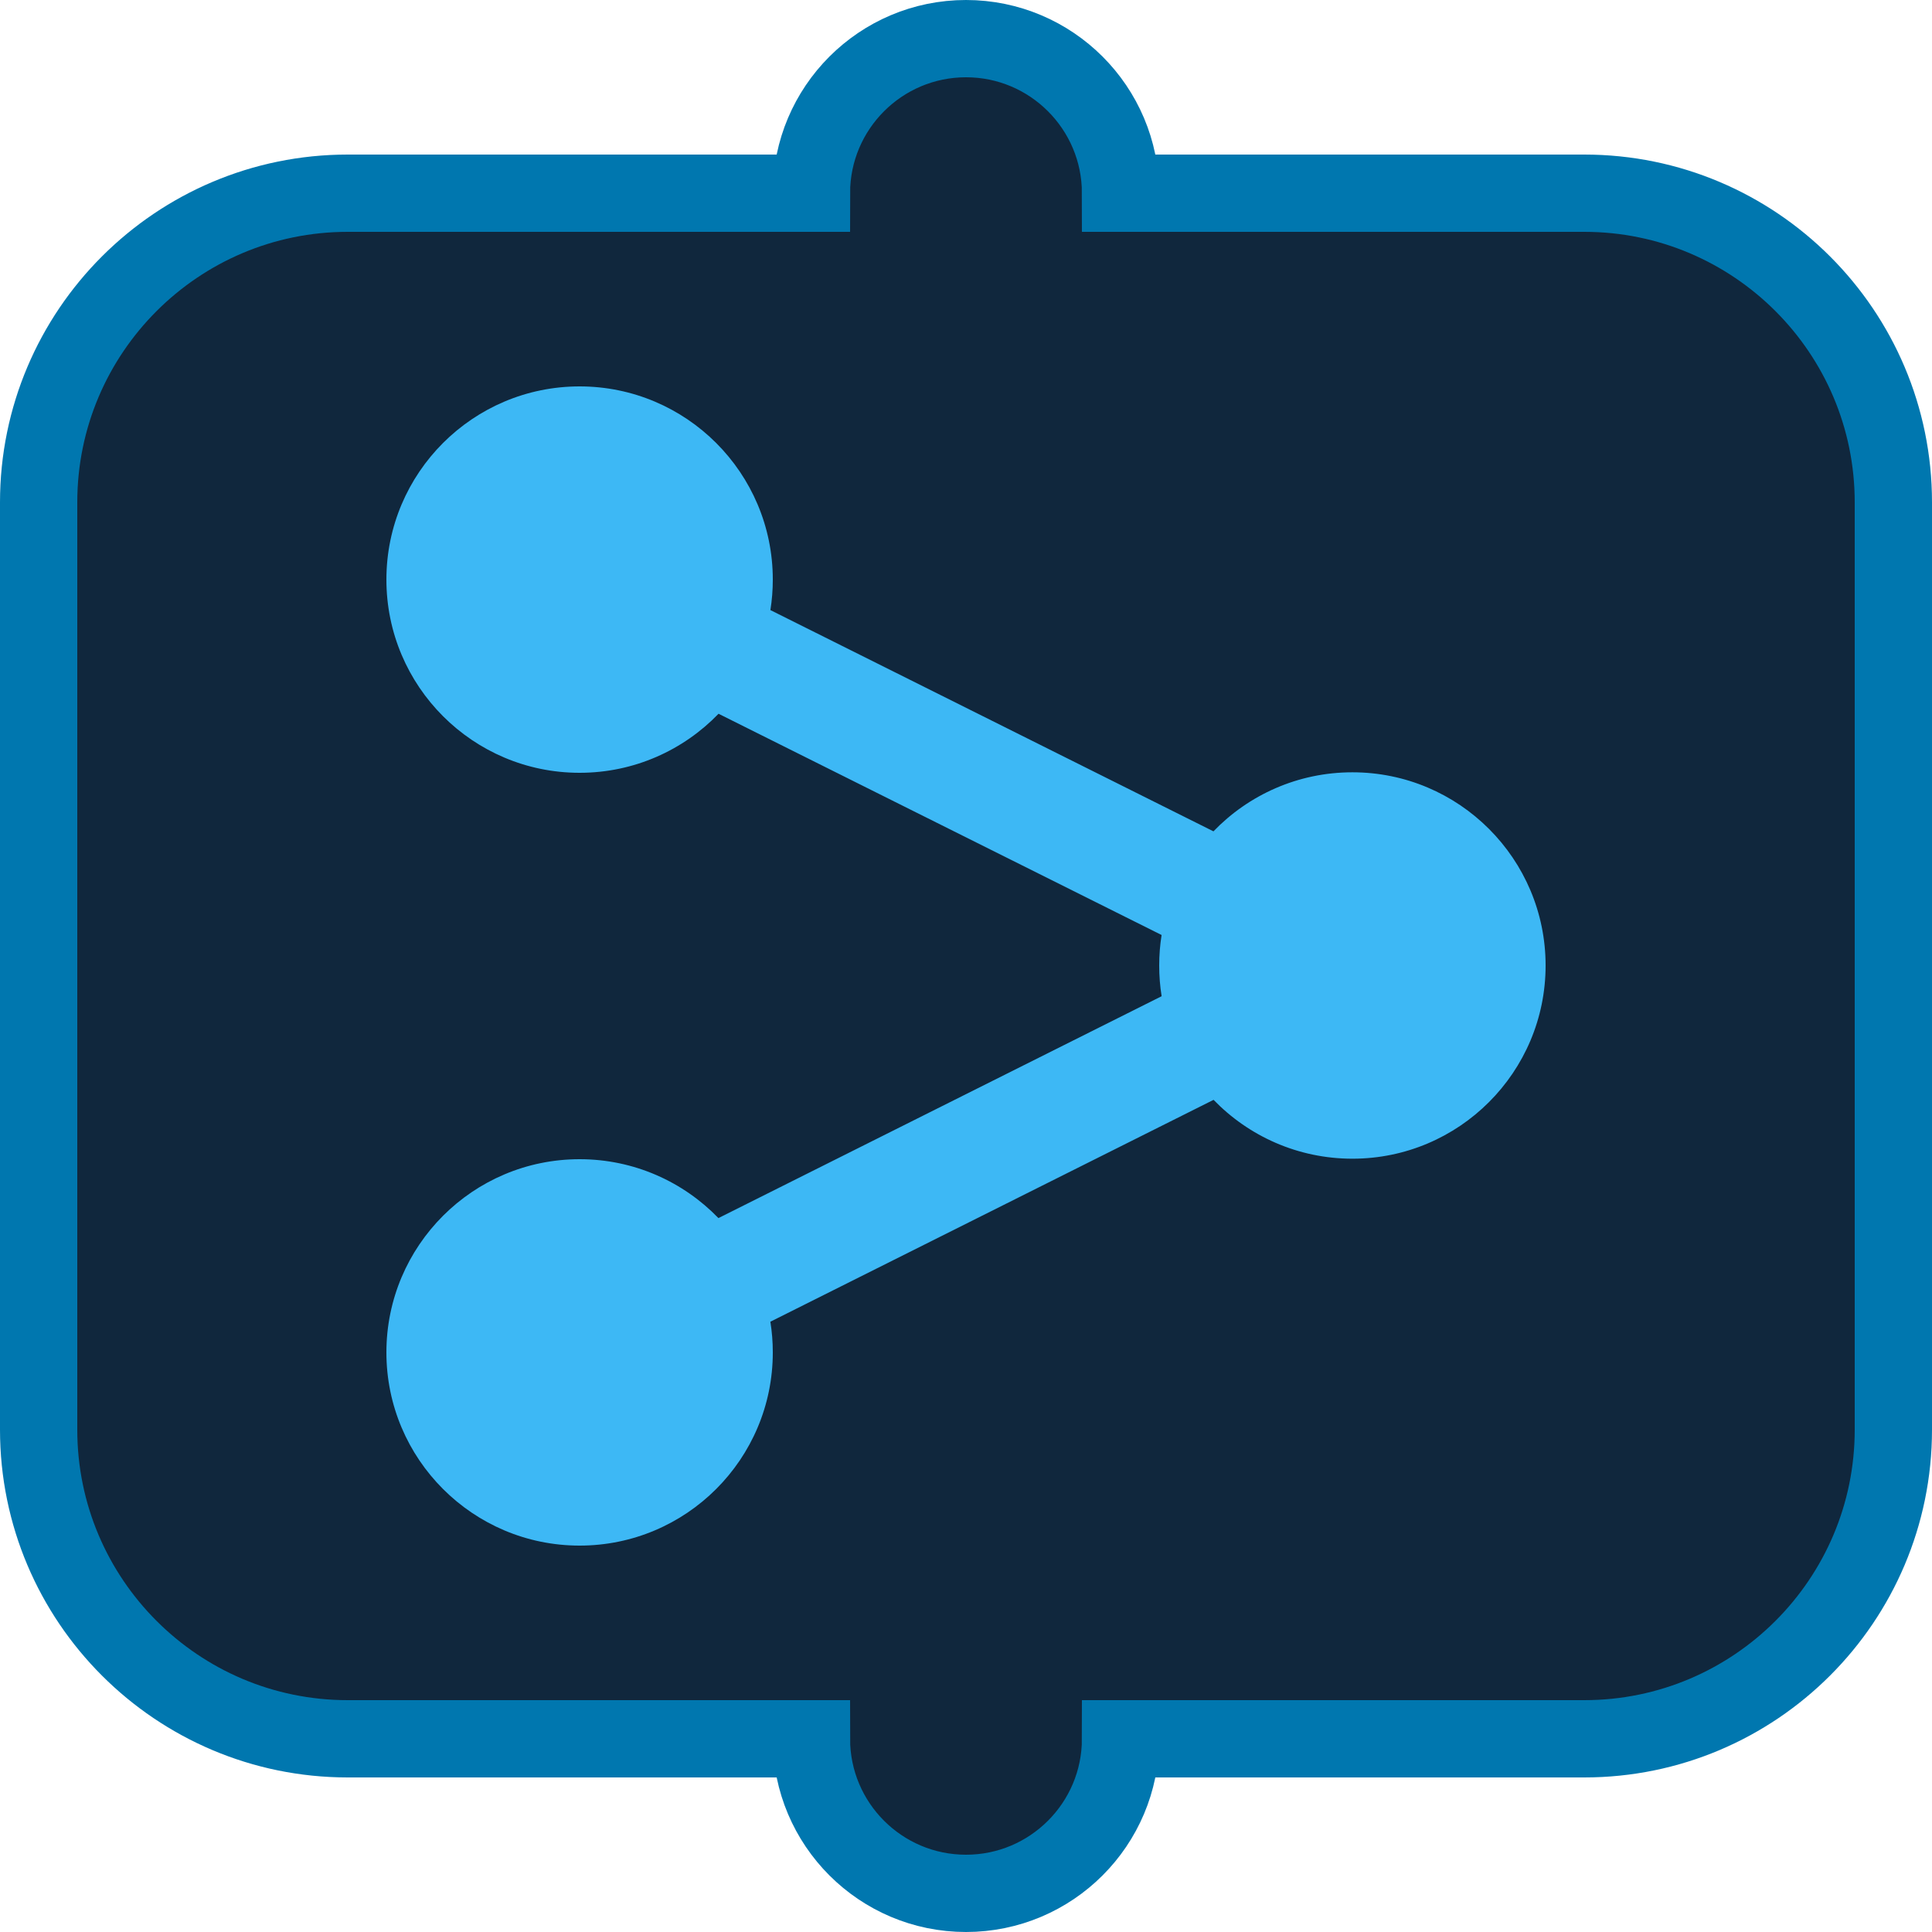 <?xml version="1.0" encoding="UTF-8" standalone="no"?><!DOCTYPE svg PUBLIC "-//W3C//DTD SVG 1.1//EN" "http://www.w3.org/Graphics/SVG/1.1/DTD/svg11.dtd"><svg width="100%" height="100%" viewBox="0 0 50 50" version="1.1" xmlns="http://www.w3.org/2000/svg" xmlns:xlink="http://www.w3.org/1999/xlink" xml:space="preserve" xmlns:serif="http://www.serif.com/" style="fill-rule:evenodd;clip-rule:evenodd;stroke-miterlimit:2.5;"><rect id="role-ships-counsellor" x="0" y="0" width="50" height="50" style="fill:none;"/><clipPath id="_clip1"><rect x="0" y="0" width="50" height="50"/></clipPath><g clip-path="url(#_clip1)"><path id="Role-Frame" serif:id="Role Frame" d="M9,45C4.585,45 1,41.415 1,37L1,13C1,8.585 4.585,5 9,5L21,5C21,2.792 22.792,1 25,1C27.208,1 29,2.792 29,5L41,5C45.415,5 49,8.585 49,13L49,37C49,41.415 45.415,45 41,45L29,45C29,47.208 27.208,49 25,49C22.792,49 21,47.208 21,45L9,45Z" style="fill:#10273d;stroke:#0077af;stroke-width:2px;"/><g id="Relationship"><path id="Relationship1" serif:id="Relationship" d="M18.596,18.472C17.687,19.414 16.411,20 15,20C12.24,20 10,17.76 10,15C10,12.24 12.24,10 15,10C17.76,10 20,12.24 20,15C20,15.269 19.979,15.532 19.938,15.789L31.404,21.515C32.313,20.573 33.589,19.987 35,19.987C37.76,19.987 40,22.228 40,24.987C40,27.747 37.76,29.987 35,29.987C33.591,29.987 32.317,29.403 31.407,28.464L19.937,34.206C19.979,34.465 20,34.73 20,35C20,37.76 17.76,40 15,40C12.24,40 10,37.76 10,35C10,32.24 12.24,30 15,30C16.409,30 17.683,30.584 18.593,31.524L30.063,25.782C30.021,25.523 30,25.258 30,24.987C30,24.719 30.021,24.455 30.062,24.198L18.596,18.472Z" style="fill:#3db8f5;"/></g></g></svg>